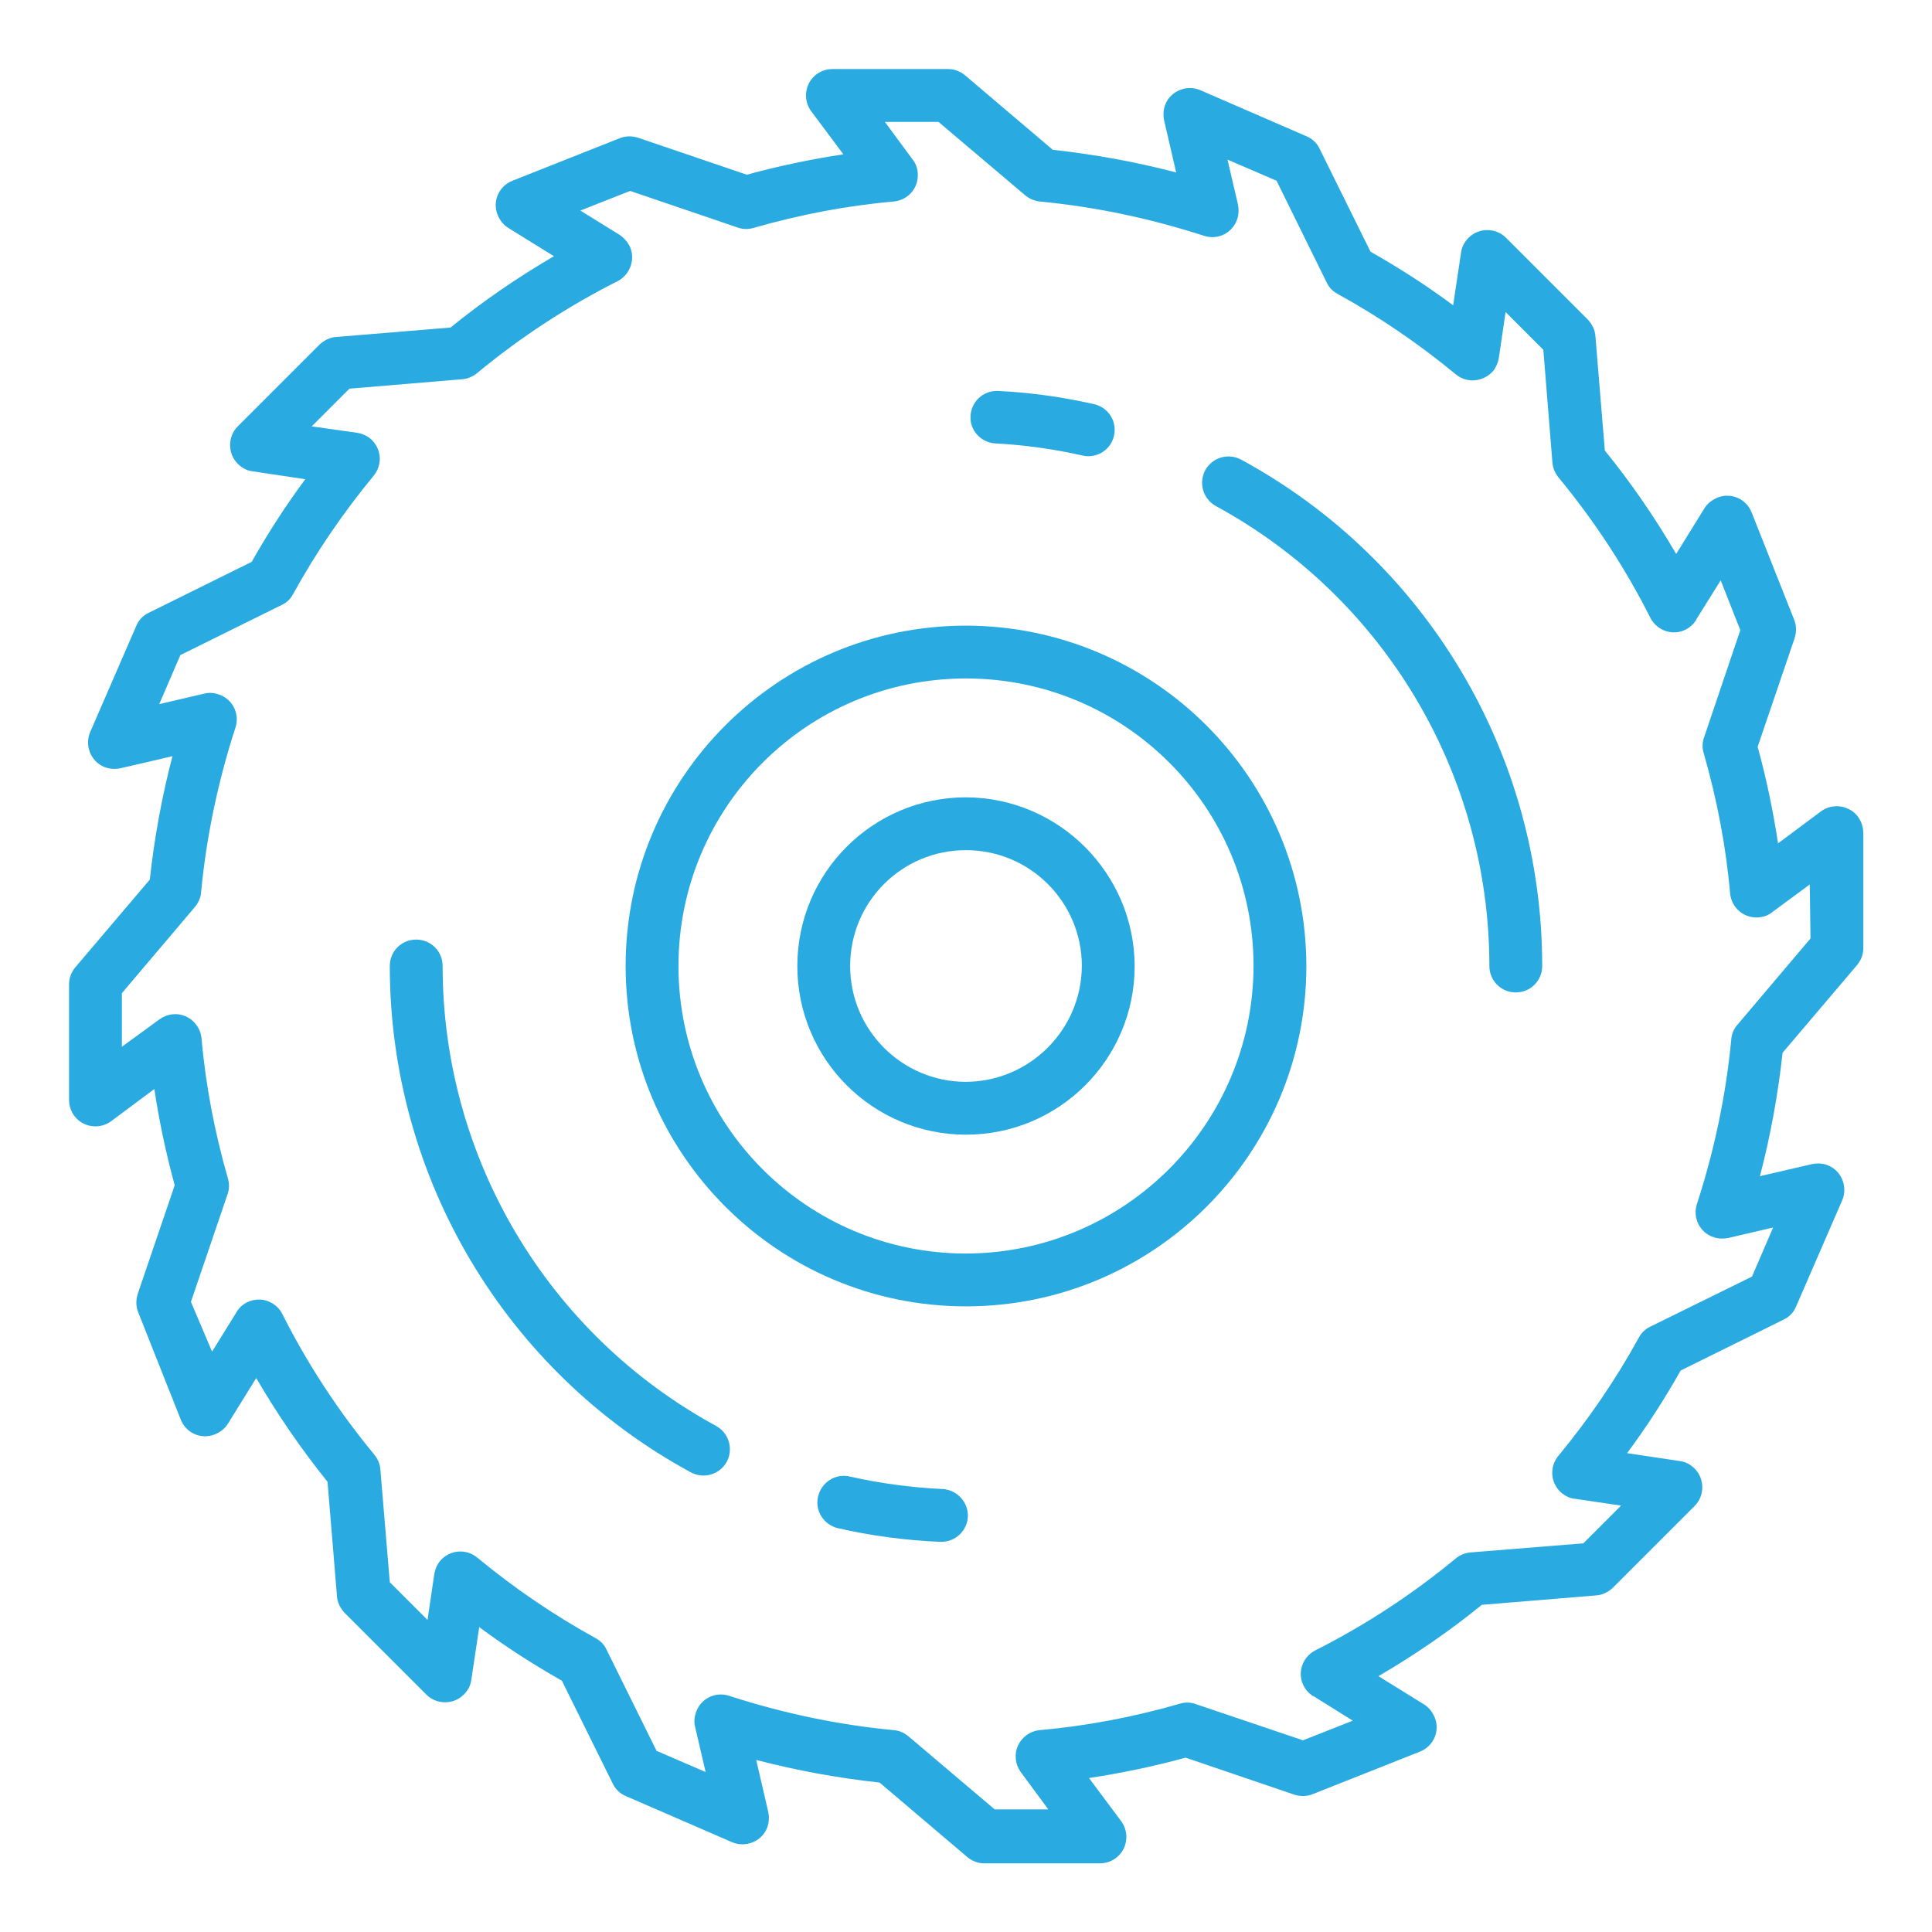 <?xml version="1.0" encoding="utf-8"?>
<!-- Generator: Adobe Illustrator 22.0.0, SVG Export Plug-In . SVG Version: 6.00 Build 0)  -->
<svg version="1.1" id="Layer_1" xmlns="http://www.w3.org/2000/svg" xmlns:xlink="http://www.w3.org/1999/xlink" x="0px" y="0px"
	 viewBox="0 0 512 512" style="enable-background:new 0 0 512 512;" xml:space="preserve">
<style type="text/css">
	.st0{fill:#29ABE2;}
</style>
<g>
	<path class="st0" d="M489.9,214.4c-2.4-1.2-5.2-0.9-7.3,0.6l-11.4,8.5c-1.3-8.6-3.1-17.2-5.4-25.6l9.8-28.8
		c0.5-1.6,0.5-3.3-0.1-4.8l-11.3-28.5c-1.4-3.6-5.5-5.4-9.1-3.9c-1.4,0.6-2.6,1.5-3.4,2.8l-7.5,12.1c-5.6-9.6-11.9-18.8-18.9-27.4
		l-2.5-30.3c-0.1-1.7-0.9-3.2-2-4.4l-21.7-21.7c-2.7-2.7-7.2-2.7-9.9,0c-1.1,1.1-1.8,2.4-2,3.9l-2.1,14c-7-5.2-14.3-9.9-21.9-14.2
		l-13.5-27.3c-0.7-1.5-2-2.7-3.5-3.3l-28.1-12.2c-3.5-1.5-7.7,0.1-9.2,3.6c-0.6,1.4-0.7,2.9-0.4,4.4l3.2,13.8
		c-10.7-2.8-21.7-4.8-32.7-6l-23.2-19.7c-1.3-1.1-2.9-1.7-4.5-1.7h-30.7c-3.9,0-7,3.1-7,7c0,1.5,0.5,3,1.4,4.2l8.5,11.4
		c-8.6,1.3-17.2,3.1-25.6,5.4l-28.8-9.8c-1.6-0.5-3.3-0.5-4.8,0.1l-28.5,11.3c-3.6,1.4-5.4,5.5-3.9,9.1c0.6,1.4,1.5,2.6,2.8,3.4
		l12.1,7.5c-9.6,5.6-18.8,11.9-27.4,18.9l-30.3,2.5c-1.7,0.1-3.2,0.9-4.4,2l-21.7,21.7c-2.7,2.7-2.7,7.2,0,9.9
		c1.1,1.1,2.4,1.8,3.9,2l14,2.1c-5.2,7-9.9,14.3-14.2,21.9l-27.3,13.5c-1.5,0.7-2.7,2-3.3,3.5l-12.2,28.1c-1.5,3.5,0.1,7.7,3.6,9.2
		c1.4,0.6,2.9,0.7,4.4,0.4l13.8-3.2c-2.8,10.7-4.8,21.7-6,32.7l-19.7,23.2c-1.1,1.3-1.7,2.9-1.7,4.5v30.7c0,3.9,3.1,7,7,7
		c1.5,0,3-0.5,4.2-1.4l11.4-8.5c1.3,8.6,3.1,17.1,5.4,25.5l-9.8,28.8c-0.5,1.6-0.5,3.3,0.1,4.8l11.3,28.5c1.4,3.6,5.5,5.4,9.1,3.9
		c1.4-0.6,2.6-1.5,3.4-2.8l7.5-12.1c5.6,9.6,11.9,18.8,18.9,27.5l2.5,30.3c0.1,1.7,0.9,3.2,2,4.4l21.7,21.7c2.7,2.7,7.2,2.7,9.9,0
		c1.1-1.1,1.8-2.4,2-3.9l2.1-14c7,5.2,14.3,9.9,21.9,14.2l13.5,27.3c0.7,1.5,2,2.7,3.5,3.3l28.1,12.2c3.5,1.5,7.7-0.1,9.2-3.6
		c0.6-1.4,0.7-2.9,0.4-4.4l-3.2-13.8c10.7,2.8,21.7,4.8,32.7,6l23.2,19.7c1.3,1.1,2.9,1.7,4.5,1.7h30.7c3.9,0,7-3.1,7-7
		c0-1.5-0.5-3-1.4-4.2l-8.5-11.4c8.6-1.3,17.2-3.1,25.6-5.4l28.8,9.8c1.6,0.5,3.3,0.5,4.8-0.1l28.5-11.3c3.6-1.4,5.4-5.5,3.9-9.1
		c-0.6-1.4-1.5-2.6-2.8-3.4l-12.1-7.5c9.6-5.6,18.8-11.9,27.4-18.9l30.3-2.5c1.7-0.1,3.2-0.9,4.4-2l21.7-21.7c2.7-2.7,2.7-7.2,0-9.9
		c-1.1-1.1-2.4-1.8-3.9-2l-14-2.1c5.2-7,9.9-14.3,14.2-21.9l27.3-13.5c1.5-0.7,2.7-2,3.3-3.5l12.2-28.1c1.5-3.5-0.1-7.7-3.6-9.2
		c-1.4-0.6-2.9-0.7-4.4-0.4l-13.8,3.2c2.8-10.7,4.8-21.7,6-32.7l19.7-23.2c1.1-1.3,1.7-2.9,1.7-4.5v-30.7
		C493.7,218,492.3,215.5,489.9,214.4z M479.8,248.7l-19.3,22.8c-1,1.1-1.6,2.5-1.7,4c-1.4,14.8-4.5,29.4-9.1,43.6
		c-1.2,3.7,0.8,7.6,4.5,8.8c1.2,0.4,2.5,0.4,3.7,0.2l12-2.8l-5.6,13l-27,13.3c-1.3,0.6-2.3,1.6-3,2.9c-6.1,11.1-13.3,21.6-21.3,31.3
		c-2.5,3-2.1,7.4,0.9,9.9c1,0.8,2.2,1.4,3.5,1.5l12.2,1.8l-10,10l-29.8,2.4c-1.5,0.1-2.9,0.7-4,1.6c-11.5,9.5-24,17.7-37.3,24.4
		c-3.4,1.8-4.8,6-3,9.4c0.5,1,1.3,1.9,2.2,2.5c0.1,0.1,0.2,0.2,0.4,0.2l10.4,6.5l-13.2,5.2l-28.7-9.7c-1.3-0.4-2.7-0.4-3.9,0
		c-12.2,3.5-24.6,5.9-37.2,7c-3.8,0.4-6.7,3.8-6.3,7.6c0.1,1.3,0.6,2.5,1.3,3.5l7.3,9.9h-14.2l-22.9-19.4c-1.1-0.9-2.4-1.5-3.9-1.6
		c-14.8-1.4-29.4-4.5-43.6-9.1c-3.7-1.2-7.6,0.8-8.8,4.5c-0.4,1.2-0.5,2.5-0.2,3.7l2.8,12l-13-5.6l-13.3-26.9
		c-0.6-1.3-1.6-2.3-2.9-3c-11.1-6.1-21.6-13.3-31.3-21.3c-3-2.5-7.4-2.1-9.9,0.9c-0.8,1-1.3,2.2-1.5,3.4l-1.8,12.2l-10-10l-2.5-29.9
		c-0.1-1.4-0.7-2.8-1.6-3.9c-9.5-11.5-17.7-24-24.4-37.3c-1.1-2.2-3.4-3.7-5.9-3.8c-2.5-0.1-4.9,1.1-6.2,3.3l-6.5,10.5L50.6,345
		l9.7-28.5c0.5-1.4,0.5-2.8,0.1-4.2c-3.5-12.2-5.9-24.6-7-37.2c-0.4-3.8-3.8-6.7-7.6-6.3c-1.3,0.1-2.5,0.6-3.5,1.3l-10,7.3v-14.2
		l19.4-22.9c0.9-1.1,1.5-2.4,1.6-3.9c1.4-14.8,4.5-29.4,9.1-43.6c1.2-3.7-0.8-7.6-4.5-8.8c-1.2-0.4-2.5-0.5-3.7-0.2l-12,2.8l5.6-13
		l26.9-13.3c1.3-0.6,2.3-1.6,3-2.9c6.1-11.1,13.3-21.6,21.3-31.3c2.5-3,2.1-7.4-0.9-9.9c-1-0.8-2.2-1.3-3.4-1.5L82.6,113l10-10
		l29.9-2.5c1.4-0.1,2.8-0.7,3.9-1.6c11.5-9.5,24-17.7,37.3-24.4c3.4-1.8,4.8-6,3.1-9.4c-0.6-1.1-1.5-2.1-2.5-2.8l-10.5-6.5l13.2-5.2
		l28.5,9.7c1.4,0.5,2.8,0.5,4.2,0.1c12.2-3.5,24.6-5.9,37.2-7c3.9-0.4,6.7-3.8,6.3-7.7c-0.1-1.3-0.6-2.5-1.4-3.5l-7.3-9.9h14.2
		l22.8,19.3c1.1,1,2.5,1.6,4,1.8c14.8,1.4,29.4,4.5,43.6,9.1c3.7,1.2,7.6-0.8,8.8-4.5c0.4-1.2,0.4-2.5,0.2-3.7l-2.8-12l13,5.6
		l13.3,27c0.6,1.3,1.6,2.3,2.9,3c11.1,6.1,21.6,13.3,31.3,21.3c3,2.5,7.4,2,9.9-0.9c0.8-1,1.3-2.2,1.5-3.4l1.8-12.2l10,10l2.4,29.8
		c0.1,1.5,0.7,2.9,1.6,4c9.5,11.5,17.7,24,24.4,37.3c1.8,3.4,6,4.8,9.4,3c1-0.5,1.9-1.3,2.5-2.2c0.1-0.1,0.2-0.2,0.2-0.4l6.5-10.4
		l5.2,13.2l-9.7,28.7c-0.4,1.3-0.4,2.7,0,3.9c3.5,12.2,5.9,24.6,7,37.2c0.4,3.9,3.8,6.7,7.7,6.3c1.3-0.1,2.5-0.6,3.5-1.4l9.9-7.3
		L479.8,248.7z"/>
	<path class="st0" d="M256,165.8c-49.8,0-90.2,40.4-90.2,90.2s40.4,90.2,90.2,90.2s90.2-40.4,90.2-90.2l0,0
		C346.1,206.2,305.8,165.9,256,165.8z M256,332.2c-42.1,0-76.2-34.1-76.2-76.2s34.1-76.2,76.2-76.2s76.2,34.1,76.2,76.2
		C332.1,298,298,332.1,256,332.2z"/>
	<path class="st0" d="M328.9,121.8c-3.4-1.8-7.6-0.6-9.5,2.8c-1.8,3.4-0.6,7.6,2.8,9.5l0,0c44.7,24.3,72.5,71.1,72.5,121.9
		c0,3.9,3.1,7,7,7s7-3.1,7-7C408.7,200,378.1,148.5,328.9,121.8z"/>
	<path class="st0" d="M263.6,117.5c7.8,0.4,15.6,1.5,23.2,3.2c0.5,0.1,1,0.2,1.6,0.2c3.9,0,7-3.1,7-7c0-3.3-2.3-6.1-5.5-6.8
		c-8.4-1.9-16.9-3.1-25.5-3.5c-3.9-0.1-7.1,2.9-7.2,6.8C257,114,259.9,117.2,263.6,117.5L263.6,117.5z"/>
	<path class="st0" d="M189.8,377.9c-44.7-24.3-72.5-71.1-72.5-121.9c0-3.9-3.1-7-7-7s-7,3.1-7,7c0,56,30.6,107.5,79.8,134.2
		c3.4,1.8,7.6,0.6,9.5-2.8C194.4,384,193.2,379.8,189.8,377.9z"/>
	<path class="st0" d="M249.6,394.6c-8.2-0.4-16.4-1.5-24.4-3.3c-3.8-0.9-7.5,1.5-8.4,5.3c-0.9,3.8,1.5,7.5,5.3,8.4l0,0
		c8.8,2,17.8,3.2,26.9,3.6h0.3c3.9,0.1,7.1-3,7.2-6.8S253.5,394.7,249.6,394.6L249.6,394.6z"/>
	<path class="st0" d="M256,211.3c-24.7,0-44.7,20-44.7,44.7s20,44.7,44.7,44.7s44.7-20,44.7-44.7l0,0
		C300.6,231.4,280.6,211.4,256,211.3z M256,286.7c-16.9,0-30.7-13.7-30.7-30.7s13.7-30.7,30.7-30.7c16.9,0,30.7,13.7,30.7,30.7
		C286.6,272.9,272.9,286.6,256,286.7z"/>
</g>
</svg>
